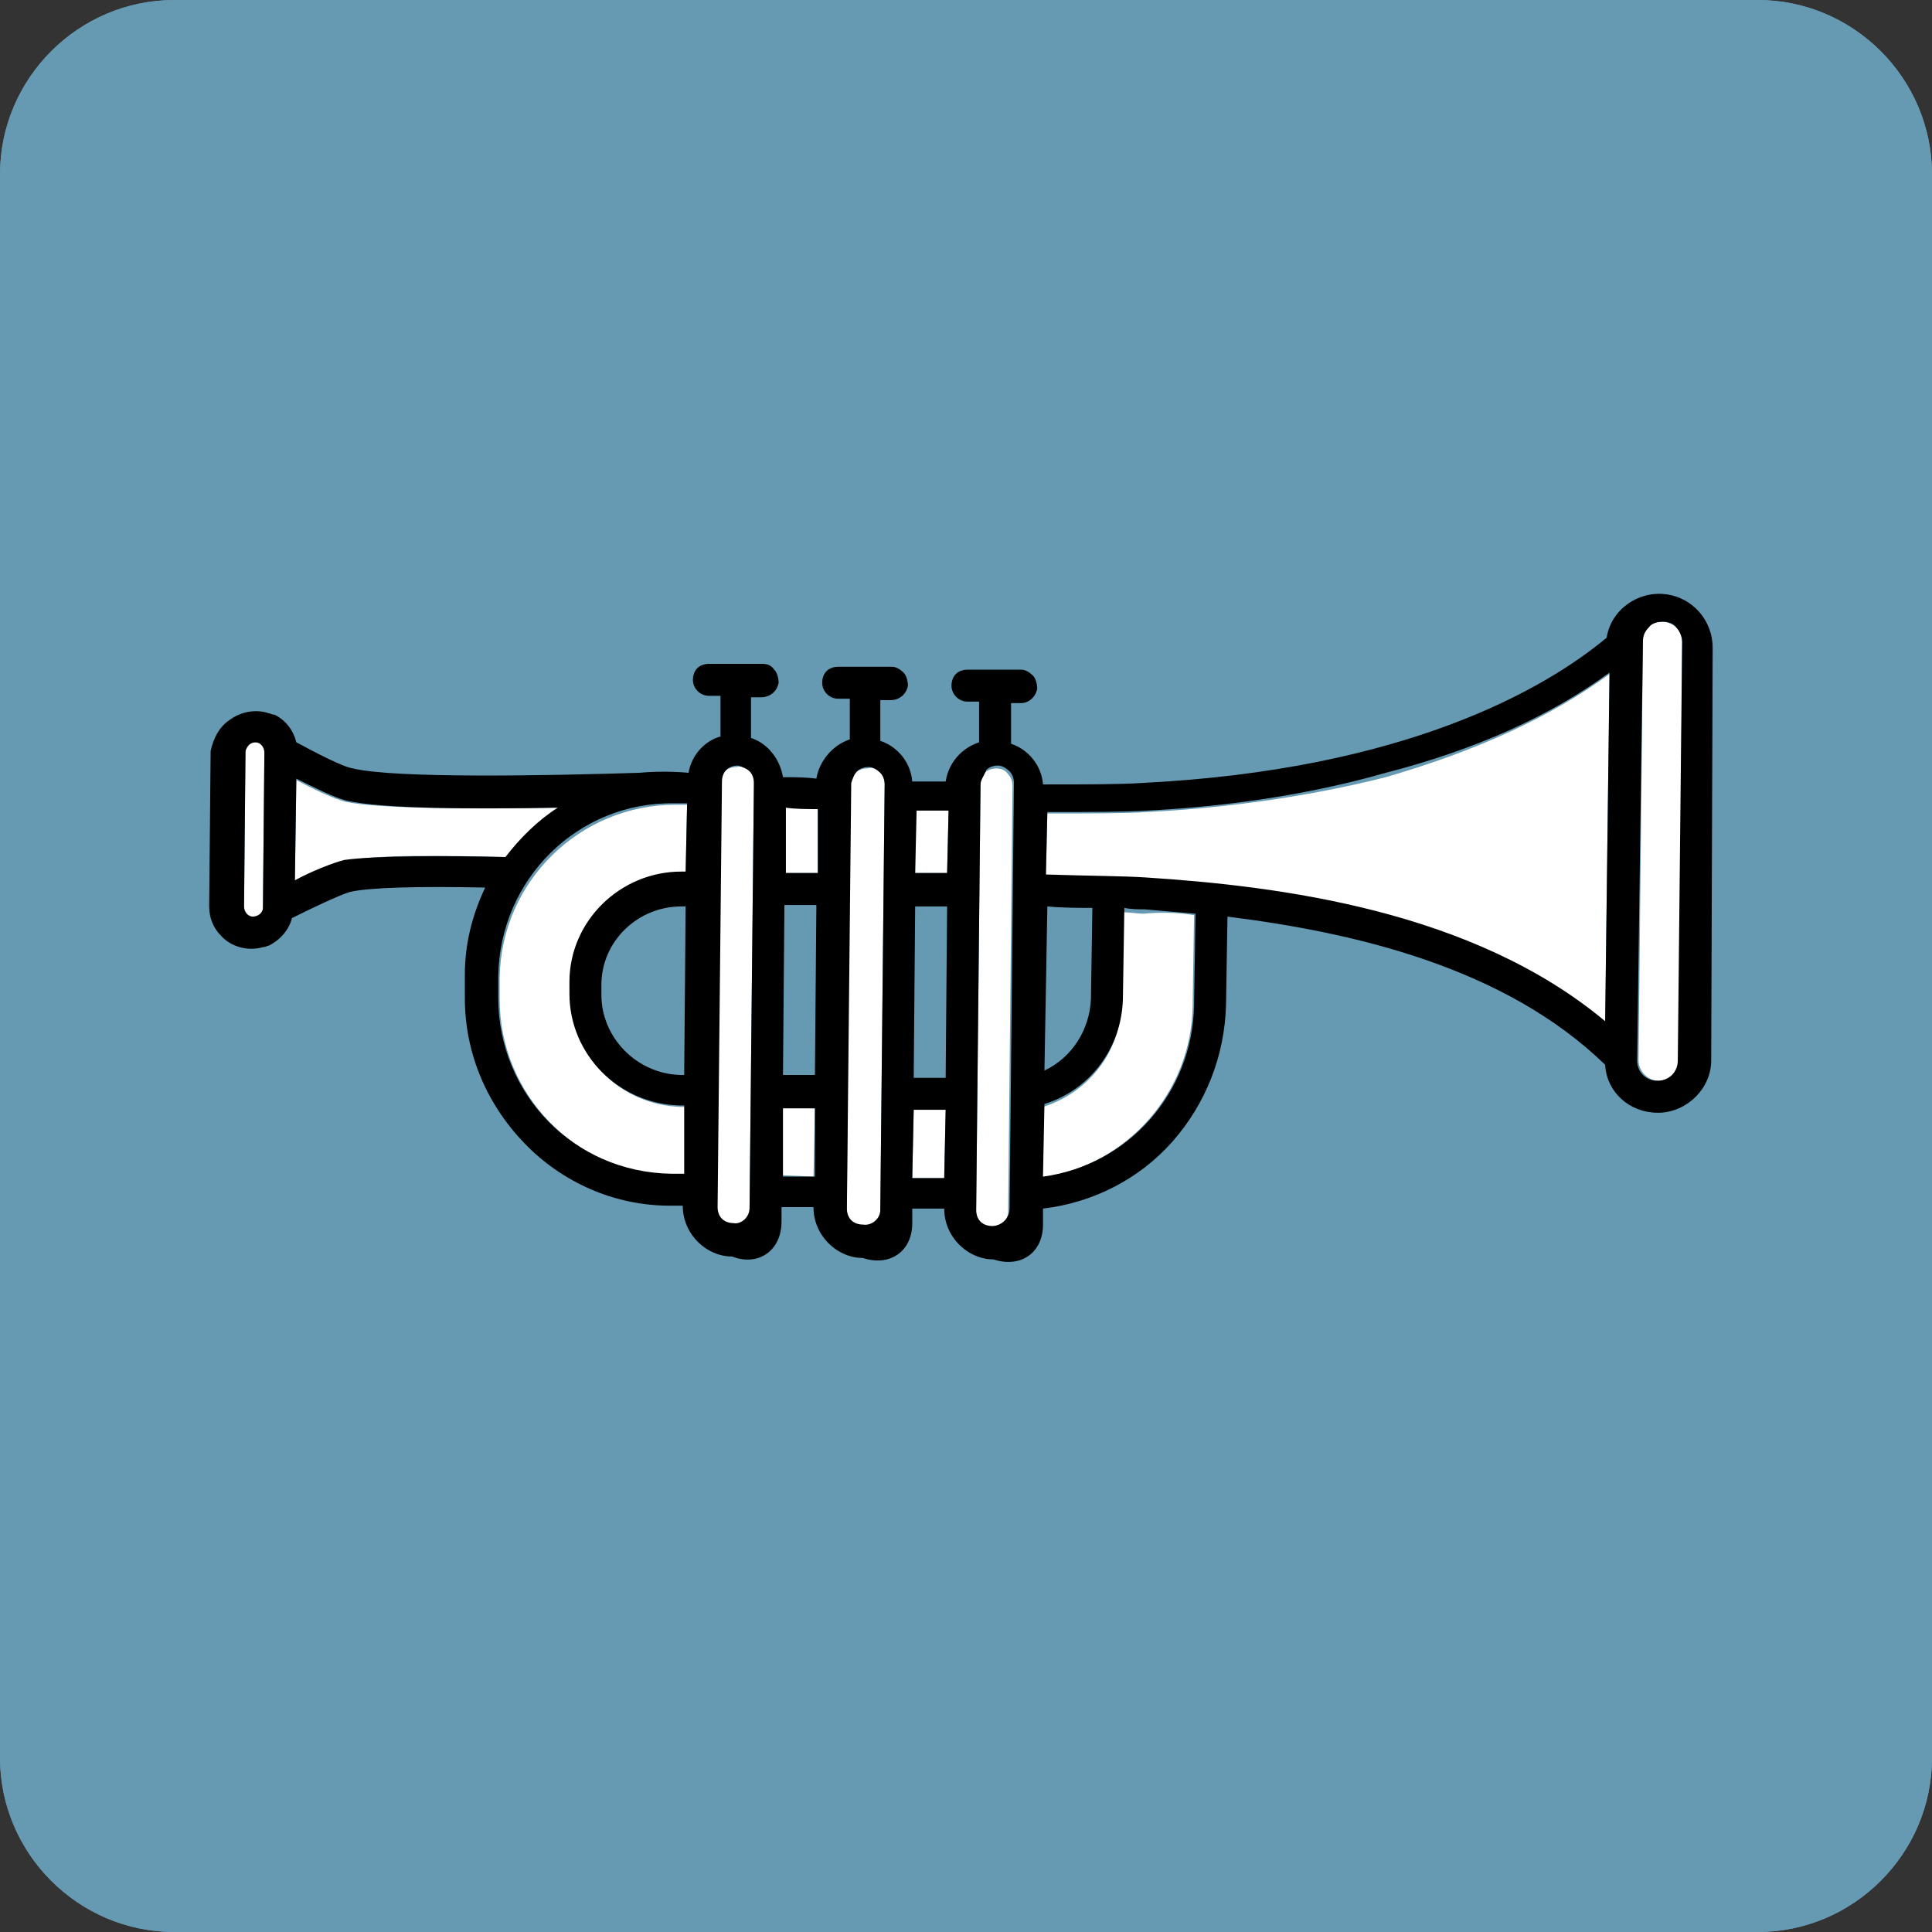 <?xml version="1.0" encoding="utf-8"?>
<!-- Generator: Adobe Illustrator 26.3.1, SVG Export Plug-In . SVG Version: 6.00 Build 0)  -->
<svg version="1.1" xmlns="http://www.w3.org/2000/svg" xmlns:xlink="http://www.w3.org/1999/xlink" x="0px" y="0px"
	 viewBox="0 0 133 133" style="enable-background:new 0 0 133 133;" xml:space="preserve">
<rect x="0" y="0" width="133" height="133" fill="#333333" stroke="none"/>
<style type="text/css">
	.st0{fill:#BCD0D8;}
	.st1{fill:#6699B2;}
	.st2{fill:#496D7F;}
	.st3{fill:#5D699B;}
	.st4{fill:#FFFFFF;}
	.st5{fill:#FFFFFF;stroke:#000000;stroke-width:2;stroke-miterlimit:10;}
</style>
<g id="Layer_1">
	<g id="Layer_2_00000163757599939546513010000018327579501474757774_">
		<path class="st1" d="M121,133H12c-6.6,0-12-5.4-12-12V12C0,5.4,5.4,0,12,0h109c6.6,0,12,5.4,12,12v109
			C133,127.6,127.6,133,121,133z"/>
		<path class="st1" d="M121,133H12c-6.6,0-12-5.4-12-12V12C0,5.4,5.4,0,12,0h109c6.6,0,12,5.4,12,12v109
			C133,127.6,127.6,133,121,133z"/>
	</g>
</g>
<g id="Layer_2">
</g>
<g id="Layer_4">
</g>
<g id="Layer_5_00000096759886075198047500000016841880956640546723_">
	<g>
		<g id="XMLID_00000000930204940778951400000009183967733733490103_">
			<g>
				<path class="st4" d="M65.3,55.8l-0.1,4.3c-0.7,0-1.5,0-2.2,0l0-4.3C63.8,55.8,64.6,55.8,65.3,55.8z"/>
				<path class="st4" d="M56.3,55.7l0,4.4c-0.8,0-1.5,0-2.2,0l0-4.5C54.8,55.6,55.5,55.6,56.3,55.7z"/>
				<path class="st4" d="M18.2,51.8l-0.1,10.7c0,0.4-0.3,0.6-0.7,0.6c-0.4,0-0.6-0.3-0.6-0.7l0.1-10.7c0-0.4,0.3-0.6,0.7-0.6
					C17.9,51.1,18.2,51.4,18.2,51.8z"/>
				<path class="st4" d="M38.4,55.6c-1.4,0.9-2.6,2.1-3.6,3.4c-4.1-0.1-9.1-0.2-11.1,0.3c-0.8,0.2-2.2,0.8-3.4,1.4l0.1-7
					c1.1,0.6,2.6,1.3,3.4,1.5C26.2,55.7,33,55.7,38.4,55.6L38.4,55.6z"/>
				<path class="st4" d="M47.3,55.4l-0.1,4.7H47c-4.2,0-7.7,3.3-7.7,7.6l0,0.7c0,0,0,0.1,0,0.1c0,4.2,3.4,7.6,7.6,7.7l0.3,0l0,4.7
					l-0.9,0c-6.6-0.1-11.9-5.5-11.9-12.1l0-1.5c0.1-6.6,5.5-11.9,12.1-11.9C46.5,55.4,46.8,55.4,47.3,55.4z"/>
				<path class="st4" d="M51.6,53c0.2,0.2,0.3,0.5,0.3,0.8l-0.3,29.3c0,0.7-0.5,1.2-1.2,1.2c-0.3,0-0.6-0.1-0.8-0.3
					c-0.2-0.2-0.3-0.5-0.3-0.8l0.3-29.3c0-0.3,0.1-0.6,0.3-0.8c0.2-0.2,0.5-0.3,0.8-0.3C51.1,52.7,51.4,52.8,51.6,53z"/>
				<polygon class="st4" points="56.1,76.3 56,81 53.8,80.9 53.9,76.2 				"/>
				<path class="st4" d="M60.6,53.2c0.2,0.2,0.3,0.5,0.3,0.8l-0.3,29.3c0,0.7-0.5,1.2-1.2,1.2c-0.3,0-0.6-0.1-0.8-0.3
					c-0.2-0.2-0.3-0.5-0.3-0.8L58.5,54c0-0.3,0.1-0.6,0.4-0.8c0.2-0.2,0.5-0.3,0.8-0.3C60,52.8,60.3,52.9,60.6,53.2z"/>
				<polygon class="st4" points="65.1,76.4 65,81.1 62.8,81.1 62.9,76.3 				"/>
				<path class="st4" d="M67.5,84.2c-0.2-0.2-0.3-0.5-0.3-0.8L67.5,54c0-0.3,0.1-0.6,0.3-0.8c0.2-0.2,0.5-0.3,0.8-0.3
					s0.6,0.1,0.8,0.4c0.2,0.2,0.3,0.5,0.3,0.8l-0.3,29.3c0,0.6-0.5,1.2-1.2,1.2C68.1,84.5,67.8,84.4,67.5,84.2z"/>
				<path class="st4" d="M82.2,63l-0.1,6.3c-0.1,5.9-4.5,10.9-10.4,11.8l0.1-4.9c3.2-1,5.4-3.9,5.4-7.2l0.1-6.2c0.5,0,1,0.1,1.4,0.1
					C79.8,62.8,81,62.8,82.2,63z"/>
				<path class="st4" d="M113.4,43.2c0.3-0.3,0.6-0.4,1-0.4c0.4,0,0.8,0.2,1,0.4c0.3,0.3,0.4,0.7,0.4,1L115.6,73
					c0,0.8-0.7,1.4-1.4,1.4h0v0c-0.8,0-1.4-0.7-1.4-1.4l0.3-28.8C113,43.8,113.2,43.4,113.4,43.2z"/>
				<path class="st4" d="M110.8,46.4l-0.3,24c-9-7.6-22.2-9.3-31.7-9.9c-1.6-0.1-3.9-0.2-6.8-0.2l0.1-4.3c3,0,5.3,0,6.9-0.1
					c4-0.2,10.1-0.8,16.4-2.4C101.6,51.7,106.7,49.4,110.8,46.4z"/>
				<path d="M114.5,42.8c-0.4,0-0.8,0.1-1,0.4c-0.3,0.3-0.4,0.6-0.4,1L112.7,73c0,0.8,0.6,1.4,1.4,1.4v0h0c0.8,0,1.4-0.6,1.4-1.4
					l0.3-28.8c0-0.4-0.2-0.8-0.4-1C115.2,42.9,114.8,42.8,114.5,42.8z M72,60.2c3,0.1,5.2,0.1,6.8,0.2c9.4,0.6,22.6,2.3,31.7,9.9
					l0.3-24c-4.1,3-9.2,5.3-15.4,6.9C89.1,55,83,55.6,79,55.8c-1.6,0.1-3.9,0.1-6.9,0.1L72,60.2z M77.3,68.8
					c-0.1,3.3-2.2,6.2-5.4,7.2L71.8,81c5.9-0.8,10.3-5.8,10.4-11.8l0.1-6.3c-1.2-0.1-2.4-0.2-3.5-0.3c-0.4,0-0.9,0-1.4-0.1
					L77.3,68.8z M71.9,73.7c1.9-0.9,3.1-2.8,3.2-4.9l0.1-6.3c-0.9,0-2,0-3.1-0.1L71.9,73.7z M62.8,81.1l2.2,0l0.1-4.7l-2.2,0
					L62.8,81.1z M65.1,74.2l0.1-11.8c-0.7,0-1.5,0-2.2,0l-0.1,11.8L65.1,74.2z M63,60.1c0.7,0,1.5,0,2.2,0l0.1-4.3
					c-0.7,0-1.5,0-2.2,0L63,60.1z M67.5,54l-0.3,29.3c0,0.3,0.1,0.6,0.3,0.8c0.2,0.2,0.5,0.3,0.8,0.3c0.6,0,1.2-0.5,1.2-1.2
					l0.3-29.3c0-0.3-0.1-0.6-0.3-0.8c-0.2-0.2-0.5-0.4-0.8-0.4s-0.6,0.1-0.8,0.3C67.7,53.5,67.5,53.7,67.5,54z M60.6,83.3L60.9,54
					c0-0.3-0.1-0.6-0.3-0.8c-0.2-0.2-0.5-0.4-0.8-0.4c-0.3,0-0.6,0.1-0.8,0.3c-0.2,0.2-0.3,0.5-0.4,0.8l-0.3,29.3
					c0,0.3,0.1,0.6,0.3,0.8c0.2,0.2,0.5,0.3,0.8,0.3C60,84.4,60.6,83.9,60.6,83.3z M51.6,83.2l0.3-29.3c0-0.3-0.1-0.6-0.3-0.8
					c-0.2-0.2-0.5-0.3-0.8-0.4c-0.3,0-0.6,0.1-0.8,0.3c-0.2,0.2-0.3,0.5-0.3,0.8l-0.3,29.3c0,0.3,0.1,0.6,0.3,0.8
					c0.2,0.2,0.5,0.3,0.8,0.3C51,84.3,51.6,83.8,51.6,83.2z M56.3,55.7c-0.8,0-1.5,0-2.2-0.1l0,4.5c0.7,0,1.4,0,2.2,0L56.3,55.7z
					 M56.1,76.3l-2.2,0l0,4.7l2.2,0L56.1,76.3z M56.2,62.3c-0.8,0-1.5,0-2.2,0L53.9,74l2.2,0L56.2,62.3z M46.8,74h0.3l0.1-11.6
					c-0.2,0-0.3,0-0.3,0h0c-3,0-5.5,2.4-5.5,5.4l0,0.7C41.4,71.4,43.8,73.9,46.8,74z M34.8,59c1-1.3,2.2-2.5,3.6-3.4v0
					c-5.4,0.1-12.2,0.1-14.6-0.5c-0.8-0.2-2.2-0.9-3.4-1.5l-0.1,7c1.1-0.6,2.6-1.2,3.4-1.4C25.8,58.9,30.8,58.9,34.8,59z M34.3,68.7
					c0,6.6,5.2,12,11.9,12.1l0.9,0l0-4.7l-0.3,0c-4.2-0.1-7.6-3.5-7.6-7.7c0,0,0,0,0-0.1l0-0.7c0-4.2,3.5-7.6,7.7-7.6h0.3l0.1-4.7
					c-0.5,0-0.9,0-0.9,0c-6.6-0.1-12,5.2-12.1,11.9L34.3,68.7z M15.9,49.5c0.7-0.5,1.7-0.7,2.6-0.4c0.1,0,0.2,0.1,0.4,0.1
					c0.8,0.4,1.3,1.1,1.5,1.9c1.3,0.7,3.2,1.7,3.9,1.8c2.9,0.7,13.4,0.5,19.7,0.3c1.1-0.1,2.3-0.1,3.4,0c0.2-1.2,1.1-2.2,2.2-2.5
					l0-2.8l-0.8,0c-0.6,0-1.1-0.5-1.1-1.1c0-0.3,0.1-0.6,0.3-0.8c0.2-0.2,0.5-0.3,0.8-0.3v0l3.7,0c0.3,0,0.6,0.1,0.8,0.4
					c0.2,0.2,0.3,0.6,0.3,0.9c-0.1,0.6-0.6,1-1.2,1h-0.7l0,2.8c1.2,0.4,2,1.5,2.2,2.7c0.7,0,1.5,0,2.3,0.1c0.2-1.2,1.1-2.3,2.3-2.7
					l0-2.8l-0.8,0c-0.6,0-1.1-0.5-1.1-1.1c0-0.3,0.1-0.6,0.3-0.8c0.2-0.2,0.5-0.3,0.8-0.3l3.7,0c0.3,0,0.6,0.2,0.8,0.4
					c0.2,0.2,0.3,0.6,0.3,0.9c-0.1,0.6-0.6,1-1.2,1h-0.7l0,2.8c1.2,0.4,2.1,1.5,2.2,2.8l2.3,0c0.2-1.3,1.1-2.3,2.3-2.7l0-2.8l-0.8,0
					c-0.6,0-1.1-0.5-1.1-1.1c0-0.3,0.1-0.6,0.3-0.8c0.2-0.2,0.5-0.3,0.8-0.3l3.7,0c0.3,0,0.6,0.2,0.8,0.4c0.2,0.2,0.3,0.6,0.3,0.9
					c-0.1,0.6-0.6,1-1.1,1h-0.7l0,2.8c1.2,0.4,2.1,1.5,2.2,2.8c3,0,5.3,0,6.8-0.1c18.2-0.9,27.8-6.5,32-10c0.3-1.9,2.1-3.2,4-3
					c1.9,0.2,3.3,1.8,3.3,3.7L117.8,73c0,1.9-1.6,3.5-3.5,3.6c-0.1,0-0.1,0-0.2,0c-1.9,0-3.5-1.4-3.6-3.3c-6.9-6.7-17.2-9.1-26-10.2
					l-0.1,6.1c-0.1,3.5-1.4,6.8-3.7,9.4c-2.3,2.6-5.5,4.2-8.9,4.6l0,1.1c0,2-1.6,3-3.4,2.4c-1.2,0-2.3-0.7-2.9-1.7l0,0
					c-0.3-0.5-0.5-1.1-0.5-1.8v0v0l-2.2,0l0,1c0,2-1.6,3-3.4,2.4c-1.2,0-2.3-0.7-2.9-1.7c-0.3-0.5-0.5-1.1-0.5-1.8h0v0l-2.2,0l0,1
					c0,2-1.6,3.1-3.4,2.4c-1.2,0-2.3-0.7-2.9-1.7c-0.3-0.5-0.5-1.1-0.5-1.8v0l-0.9,0c-3.8,0-7.4-1.6-10-4.3c-2.6-2.7-4.1-6.2-4.1-10
					c0,0,0-0.1,0-0.1l0-1.5c0-2.1,0.5-4.1,1.4-6c-4.7-0.1-8,0-9.3,0.3c-0.7,0.2-2.6,1.1-4,1.8c-0.2,0.8-0.8,1.5-1.6,1.9
					c-0.1,0-0.2,0.1-0.4,0.1c-1,0.3-2.2,0-2.9-0.8c-0.5-0.5-0.8-1.2-0.8-2c0,0,0,0,0-0.1l0.1-10.6C14.7,50.8,15.1,50,15.9,49.5z
					 M17.6,51.1c-0.4,0-0.6,0.3-0.7,0.6l-0.1,10.7c0,0.4,0.3,0.7,0.6,0.7c0.4,0,0.7-0.3,0.7-0.6l0.1-10.7
					C18.2,51.4,17.9,51.1,17.6,51.1z"/>
			</g>
		</g>
	</g>
</g>
<g id="Layer_6_00000151532325249707469710000014370122528315639221_">
</g>
<g id="Layer_7_00000042717999357893301760000000855885267568530853_">
</g>
<g id="Layer_8_00000168831599467053464300000003505523461608539011_">
</g>
<g id="Layer_9_00000089543259283313251050000005252079673544207528_">
</g>
<g id="Layer_10_00000084509998272139497780000008077192264451833754_">
</g>
<g id="Layer_11_00000116220595310884250560000013807966725250984093_">
</g>
<g id="Layer_12">
</g>
<g id="Layer_13">
</g>
<g id="Layer_14">
</g>
<g id="Layer_15">
</g>
<g id="Layer_16">
</g>
<g id="Layer_17">
</g>
<g id="Layer_18">
</g>
</svg>
